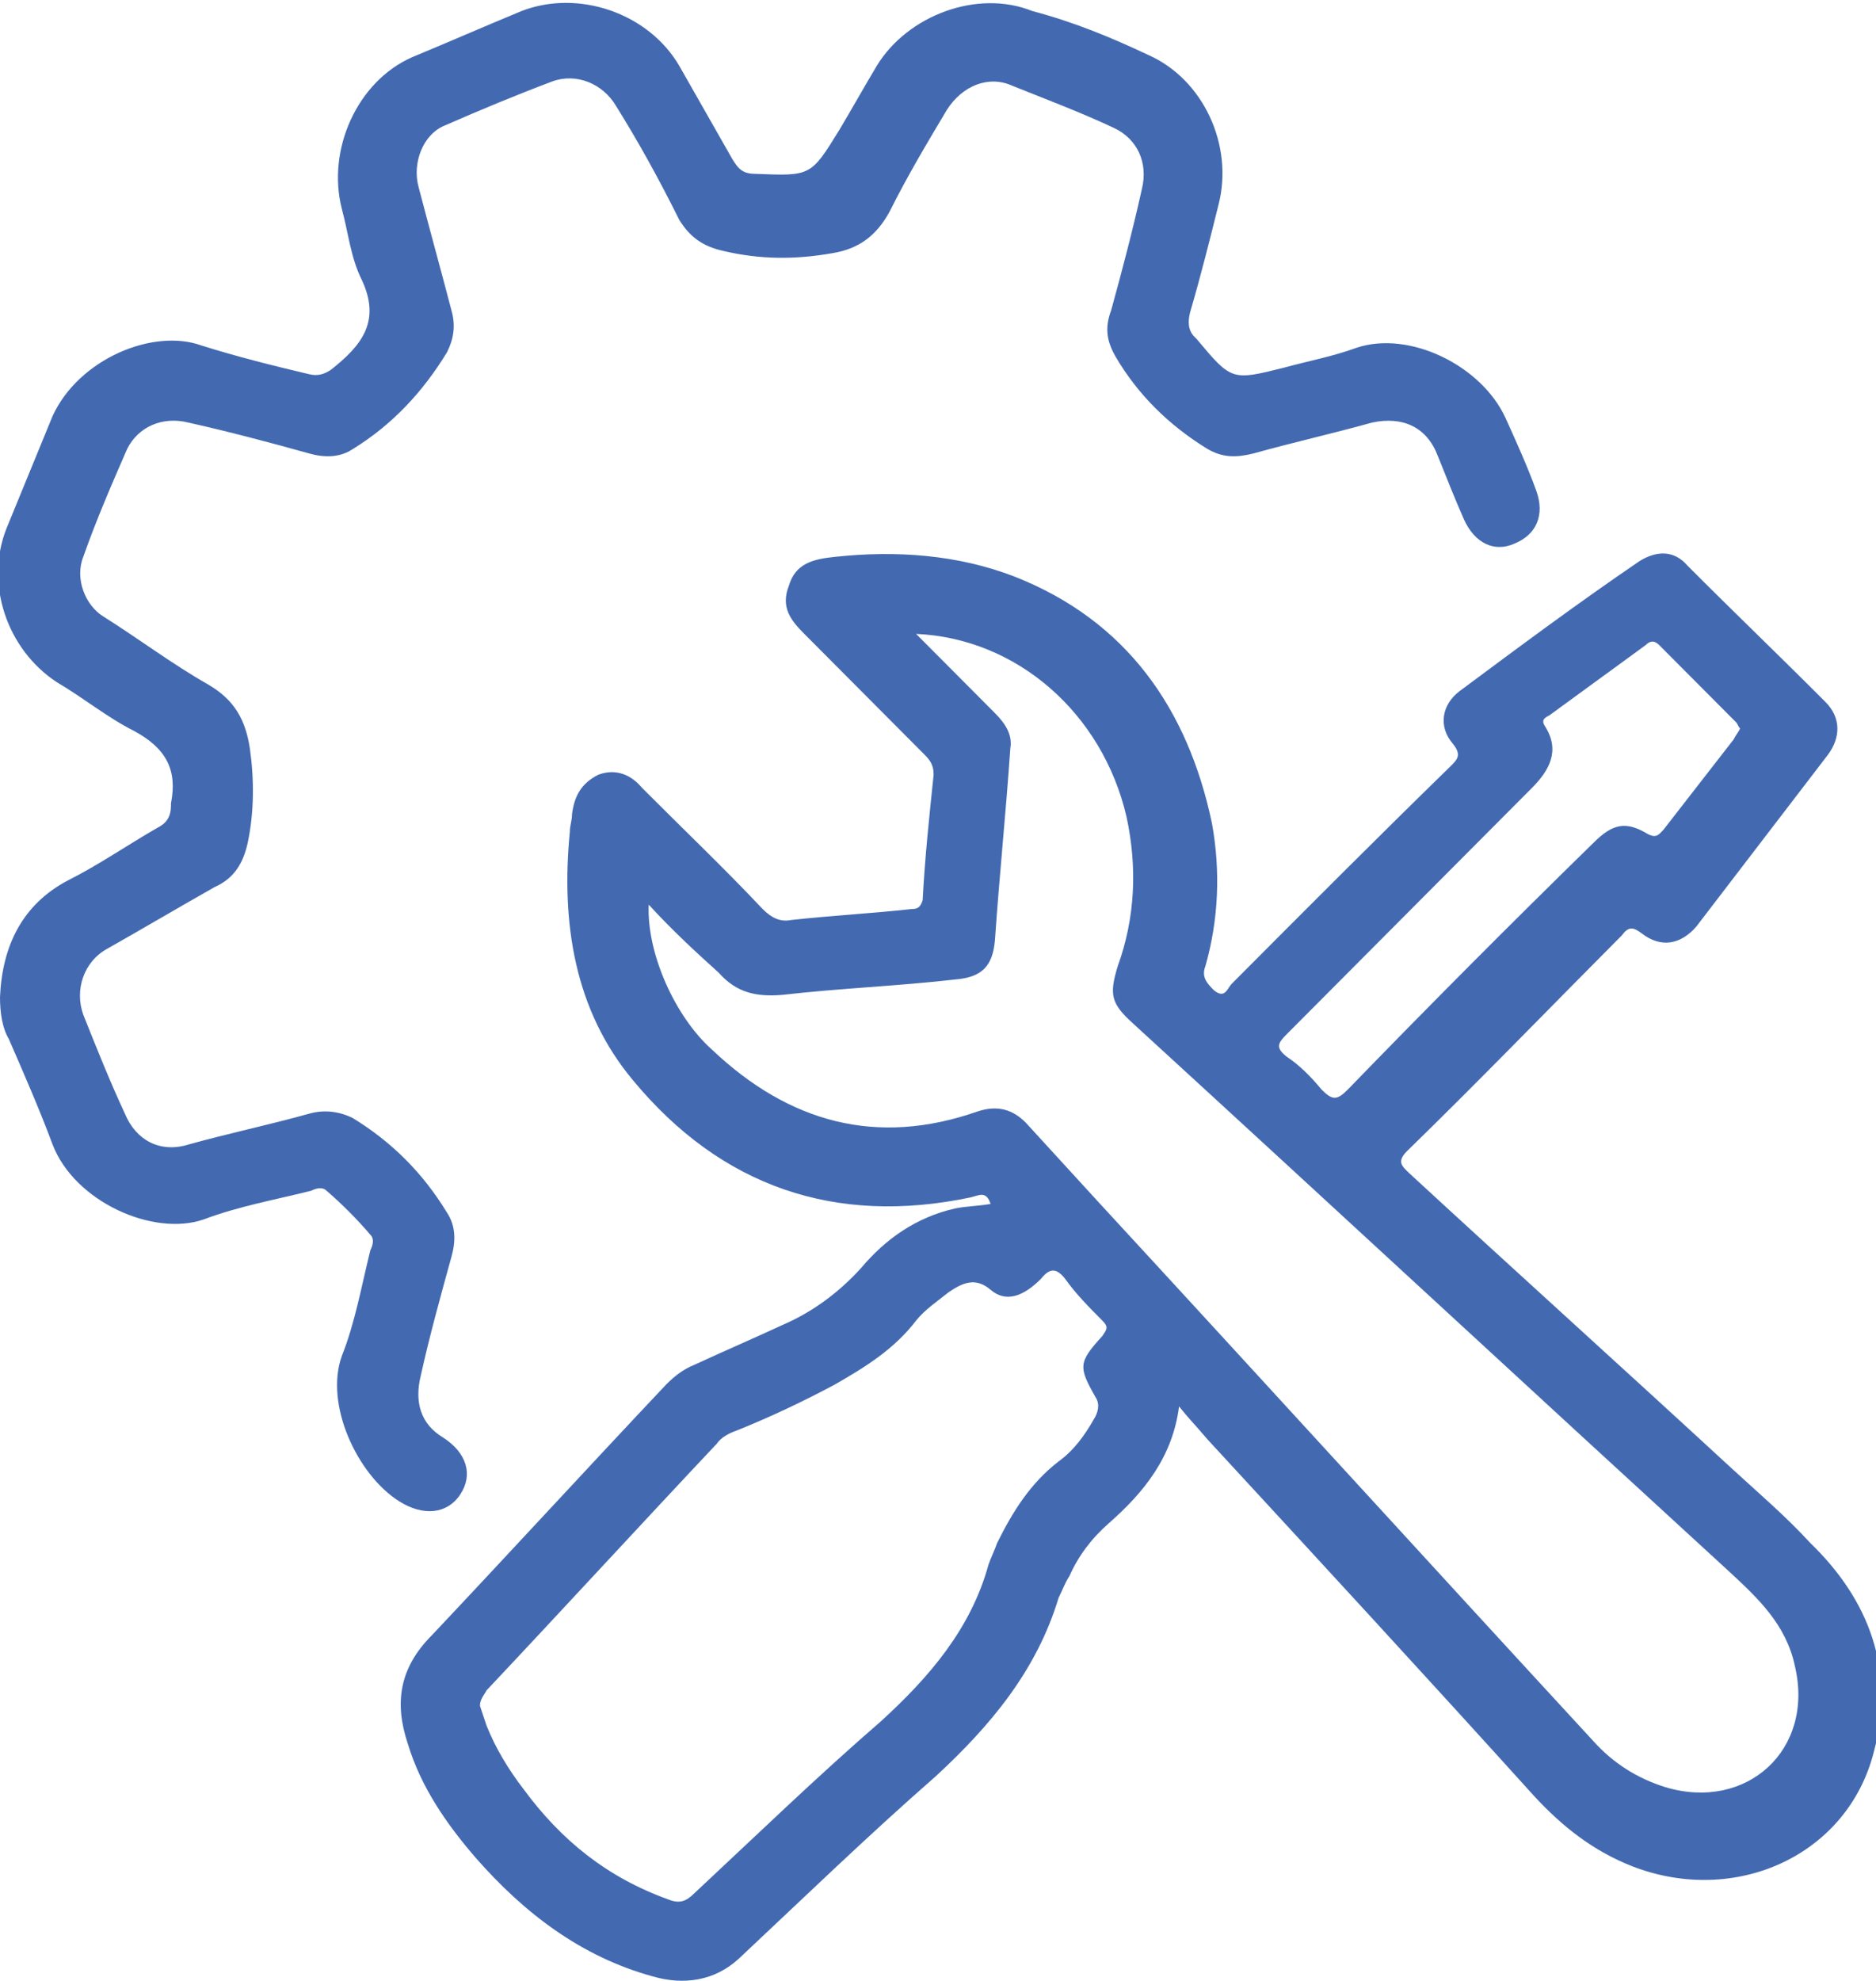 <svg width="54" height="57" viewBox="0 0 54 57" fill="none" xmlns="http://www.w3.org/2000/svg">
<path d="M33.939 40.47C33.75 41.927 32.93 42.94 31.921 43.827C31.416 44.27 31.037 44.777 30.785 45.347C30.659 45.537 30.596 45.727 30.47 45.98C29.839 48.07 28.514 49.653 26.937 51.11C24.981 52.82 23.152 54.593 21.259 56.367C20.565 57 19.682 57.127 18.799 56.873C16.717 56.303 15.077 55.037 13.689 53.453C12.869 52.503 12.112 51.427 11.734 50.16C11.355 49.02 11.481 48.007 12.428 47.057C14.698 44.65 16.907 42.243 19.177 39.837C19.43 39.583 19.682 39.393 19.998 39.267C20.818 38.887 21.701 38.507 22.521 38.127C23.404 37.747 24.161 37.177 24.792 36.48C25.486 35.657 26.369 35.023 27.505 34.77C27.82 34.707 28.135 34.707 28.514 34.643C28.388 34.263 28.198 34.39 27.946 34.453C24.035 35.277 20.755 34.137 18.231 31.097C16.528 29.07 16.149 26.537 16.402 23.94C16.402 23.75 16.465 23.623 16.465 23.433C16.528 22.927 16.717 22.547 17.222 22.293C17.727 22.103 18.168 22.293 18.484 22.673C19.619 23.813 20.818 24.953 21.953 26.157C22.206 26.41 22.458 26.537 22.773 26.473C23.909 26.347 25.107 26.283 26.243 26.157C26.432 26.157 26.495 26.093 26.558 25.903C26.621 24.7 26.748 23.497 26.874 22.293C26.874 21.977 26.748 21.85 26.558 21.66C25.423 20.52 24.287 19.38 23.152 18.24C22.773 17.86 22.458 17.48 22.71 16.847C22.899 16.213 23.404 16.087 24.035 16.023C25.801 15.833 27.568 15.96 29.208 16.593C32.425 17.86 34.191 20.393 34.885 23.687C35.138 25.08 35.075 26.473 34.696 27.803C34.57 28.12 34.759 28.31 34.949 28.5C35.264 28.753 35.327 28.437 35.453 28.31C37.535 26.22 39.617 24.13 41.762 22.04C41.951 21.85 42.077 21.723 41.825 21.407C41.383 20.9 41.509 20.267 42.014 19.887C43.717 18.62 45.42 17.353 47.187 16.15C47.691 15.833 48.196 15.833 48.575 16.277C49.9 17.607 51.224 18.873 52.549 20.203C52.991 20.647 52.991 21.217 52.612 21.723C51.35 23.37 50.089 25.017 48.827 26.663C48.385 27.17 47.818 27.297 47.25 26.853C46.998 26.663 46.871 26.663 46.682 26.917C44.6 29.007 42.582 31.097 40.5 33.123C40.184 33.44 40.374 33.567 40.563 33.757C43.654 36.607 46.745 39.393 49.836 42.243C50.593 42.94 51.413 43.637 52.107 44.397C53.811 46.043 54.568 48.07 53.937 50.413C53.18 53.39 49.962 54.847 46.998 53.707C45.862 53.263 44.979 52.567 44.159 51.68C41.068 48.26 37.913 44.84 34.759 41.42C34.381 40.977 34.191 40.787 33.939 40.47ZM18.673 26.03C18.61 27.423 19.43 29.26 20.502 30.21C22.71 32.3 25.234 32.997 28.135 31.983C28.703 31.793 29.145 31.92 29.523 32.3C30.217 33.06 30.974 33.883 31.668 34.643C36.4 39.773 41.131 44.967 45.862 50.097C46.43 50.73 47.124 51.173 47.944 51.427C50.278 52.123 52.234 50.35 51.666 47.943C51.413 46.74 50.593 45.98 49.773 45.22C44.033 39.963 38.355 34.707 32.614 29.45C31.984 28.88 31.921 28.627 32.173 27.803C32.678 26.41 32.741 24.953 32.425 23.497C31.731 20.52 29.271 18.367 26.369 18.24C27.126 19 27.883 19.76 28.64 20.52C28.956 20.837 29.145 21.153 29.082 21.533C28.956 23.37 28.766 25.207 28.64 27.043C28.577 27.803 28.262 28.12 27.505 28.183C25.864 28.373 24.161 28.437 22.521 28.627C21.764 28.69 21.196 28.563 20.692 27.993C20.061 27.423 19.367 26.79 18.673 26.03ZM13.815 49.083C13.878 49.273 13.941 49.463 14.005 49.653C14.257 50.287 14.635 50.92 15.077 51.49C16.149 52.947 17.474 54.023 19.241 54.657C19.556 54.783 19.745 54.72 19.998 54.467C21.764 52.82 23.53 51.11 25.36 49.527C26.748 48.26 27.946 46.867 28.451 45.03C28.514 44.84 28.64 44.587 28.703 44.397C29.145 43.51 29.649 42.687 30.47 42.053C30.911 41.737 31.227 41.293 31.479 40.85C31.605 40.66 31.668 40.407 31.542 40.217C31.037 39.33 31.037 39.203 31.731 38.443C31.857 38.253 31.921 38.19 31.731 38C31.353 37.62 30.974 37.24 30.659 36.797C30.407 36.48 30.217 36.48 29.965 36.797C29.46 37.303 28.956 37.493 28.514 37.113C28.072 36.733 27.694 36.923 27.315 37.177C27 37.43 26.621 37.683 26.369 38C25.738 38.823 24.918 39.33 24.035 39.837C23.089 40.343 22.142 40.787 21.196 41.167C21.007 41.23 20.755 41.357 20.628 41.547C18.421 43.89 16.212 46.297 14.005 48.64C13.941 48.767 13.815 48.893 13.815 49.083ZM50.089 20.963C50.026 20.9 50.026 20.837 49.962 20.773C49.206 20.013 48.512 19.317 47.755 18.557C47.628 18.43 47.502 18.43 47.376 18.557C46.43 19.253 45.547 19.887 44.6 20.583C44.474 20.647 44.348 20.71 44.474 20.9C44.916 21.597 44.6 22.167 44.096 22.673C41.762 25.017 39.364 27.423 37.03 29.767C36.778 30.02 36.715 30.147 37.03 30.4C37.409 30.653 37.724 30.97 38.04 31.35C38.355 31.667 38.481 31.667 38.797 31.35C41.131 28.943 43.465 26.6 45.862 24.257C46.43 23.687 46.808 23.623 47.439 24.003C47.691 24.13 47.755 24.003 47.881 23.877C48.575 22.99 49.206 22.167 49.9 21.28C49.962 21.153 50.026 21.09 50.089 20.963Z" fill="#436AB1"/>
<path d="M2.23927e-05 28.69C0.063 27.233 0.631 26.03 1.956 25.333C2.839 24.89 3.659 24.32 4.542 23.813C4.794 23.687 4.921 23.497 4.921 23.18V23.117C5.11 22.167 4.794 21.533 3.848 21.027C3.091 20.647 2.397 20.077 1.64 19.633C0.189 18.683 -0.442 16.783 0.189 15.2C0.631 14.123 1.072 13.047 1.514 11.97C2.271 10.323 4.416 9.437 5.804 9.943C6.813 10.26 7.822 10.513 8.895 10.767C9.147 10.83 9.336 10.767 9.526 10.64C10.409 9.943 10.977 9.247 10.409 8.043C10.094 7.41 10.03 6.713 9.841 6.017C9.4 4.307 10.283 2.343 11.86 1.647C12.932 1.203 13.942 0.76 15.014 0.317C16.654 -0.317 18.673 0.38 19.556 1.9C20.061 2.787 20.565 3.673 21.07 4.56C21.259 4.877 21.386 5.003 21.764 5.003C23.341 5.067 23.341 5.067 24.161 3.737C24.54 3.103 24.855 2.533 25.234 1.9C26.117 0.443 28.136 -0.317 29.713 0.317C30.911 0.633 31.984 1.077 33.056 1.583C34.633 2.28 35.516 4.18 35.075 5.89C34.822 6.903 34.57 7.917 34.255 8.993C34.192 9.247 34.192 9.5 34.381 9.69C34.381 9.69 34.381 9.69 34.444 9.753C35.453 10.957 35.453 10.957 36.967 10.577C37.661 10.387 38.355 10.26 39.049 10.007C40.563 9.5 42.645 10.513 43.339 12.033C43.654 12.73 43.97 13.427 44.222 14.123C44.474 14.82 44.222 15.39 43.591 15.643C43.023 15.897 42.456 15.643 42.14 14.947C41.888 14.377 41.636 13.743 41.383 13.11C41.068 12.287 40.374 11.97 39.491 12.16C38.355 12.477 37.22 12.73 36.084 13.047C35.58 13.173 35.201 13.173 34.759 12.92C33.624 12.223 32.741 11.337 32.11 10.26C31.858 9.817 31.794 9.437 31.984 8.93C32.299 7.79 32.614 6.587 32.867 5.447C33.056 4.687 32.741 3.99 32.047 3.673C31.101 3.23 30.091 2.85 29.145 2.47C28.451 2.153 27.694 2.47 27.252 3.167C26.685 4.117 26.117 5.067 25.612 6.08C25.234 6.777 24.729 7.157 23.972 7.283C22.9 7.473 21.89 7.473 20.818 7.22C20.25 7.093 19.872 6.84 19.556 6.333C18.925 5.067 18.358 4.053 17.727 3.04C17.348 2.407 16.591 2.09 15.897 2.343C14.888 2.723 13.815 3.167 12.806 3.61C12.175 3.863 11.86 4.687 12.049 5.383C12.364 6.587 12.68 7.727 12.995 8.93C13.121 9.373 13.058 9.753 12.869 10.133C12.175 11.273 11.292 12.223 10.157 12.92C9.778 13.173 9.336 13.173 8.895 13.047C7.759 12.73 6.561 12.413 5.425 12.16C4.668 11.97 3.974 12.287 3.659 12.92C3.217 13.933 2.776 14.947 2.397 16.023C2.145 16.657 2.46 17.417 2.965 17.733C3.974 18.367 4.984 19.127 5.993 19.697C6.75 20.14 7.065 20.71 7.192 21.533C7.318 22.42 7.318 23.37 7.129 24.257C7.002 24.827 6.75 25.27 6.182 25.523C5.173 26.093 4.1 26.727 3.091 27.297C2.397 27.677 2.145 28.5 2.397 29.197C2.776 30.147 3.154 31.097 3.596 32.047C3.911 32.807 4.605 33.187 5.425 32.933C6.561 32.617 7.759 32.363 8.895 32.047C9.336 31.92 9.778 31.983 10.157 32.173C11.292 32.87 12.175 33.757 12.869 34.897C13.121 35.277 13.121 35.72 12.995 36.163C12.68 37.303 12.364 38.443 12.112 39.583C11.923 40.343 12.112 40.977 12.743 41.357C13.437 41.8 13.626 42.433 13.248 43.003C12.869 43.573 12.175 43.637 11.481 43.193C10.283 42.433 9.336 40.407 9.841 39.013C10.22 38.063 10.409 36.987 10.661 35.973C10.724 35.847 10.787 35.657 10.661 35.53C10.283 35.087 9.841 34.643 9.4 34.263C9.273 34.137 9.084 34.2 8.958 34.263C7.949 34.517 6.876 34.707 5.867 35.087C4.416 35.593 2.145 34.58 1.514 32.933C1.136 31.92 0.694 30.907 0.252 29.893C0.063 29.577 2.23927e-05 29.133 2.23927e-05 28.69Z" fill="#436AB1"/>
</svg>
